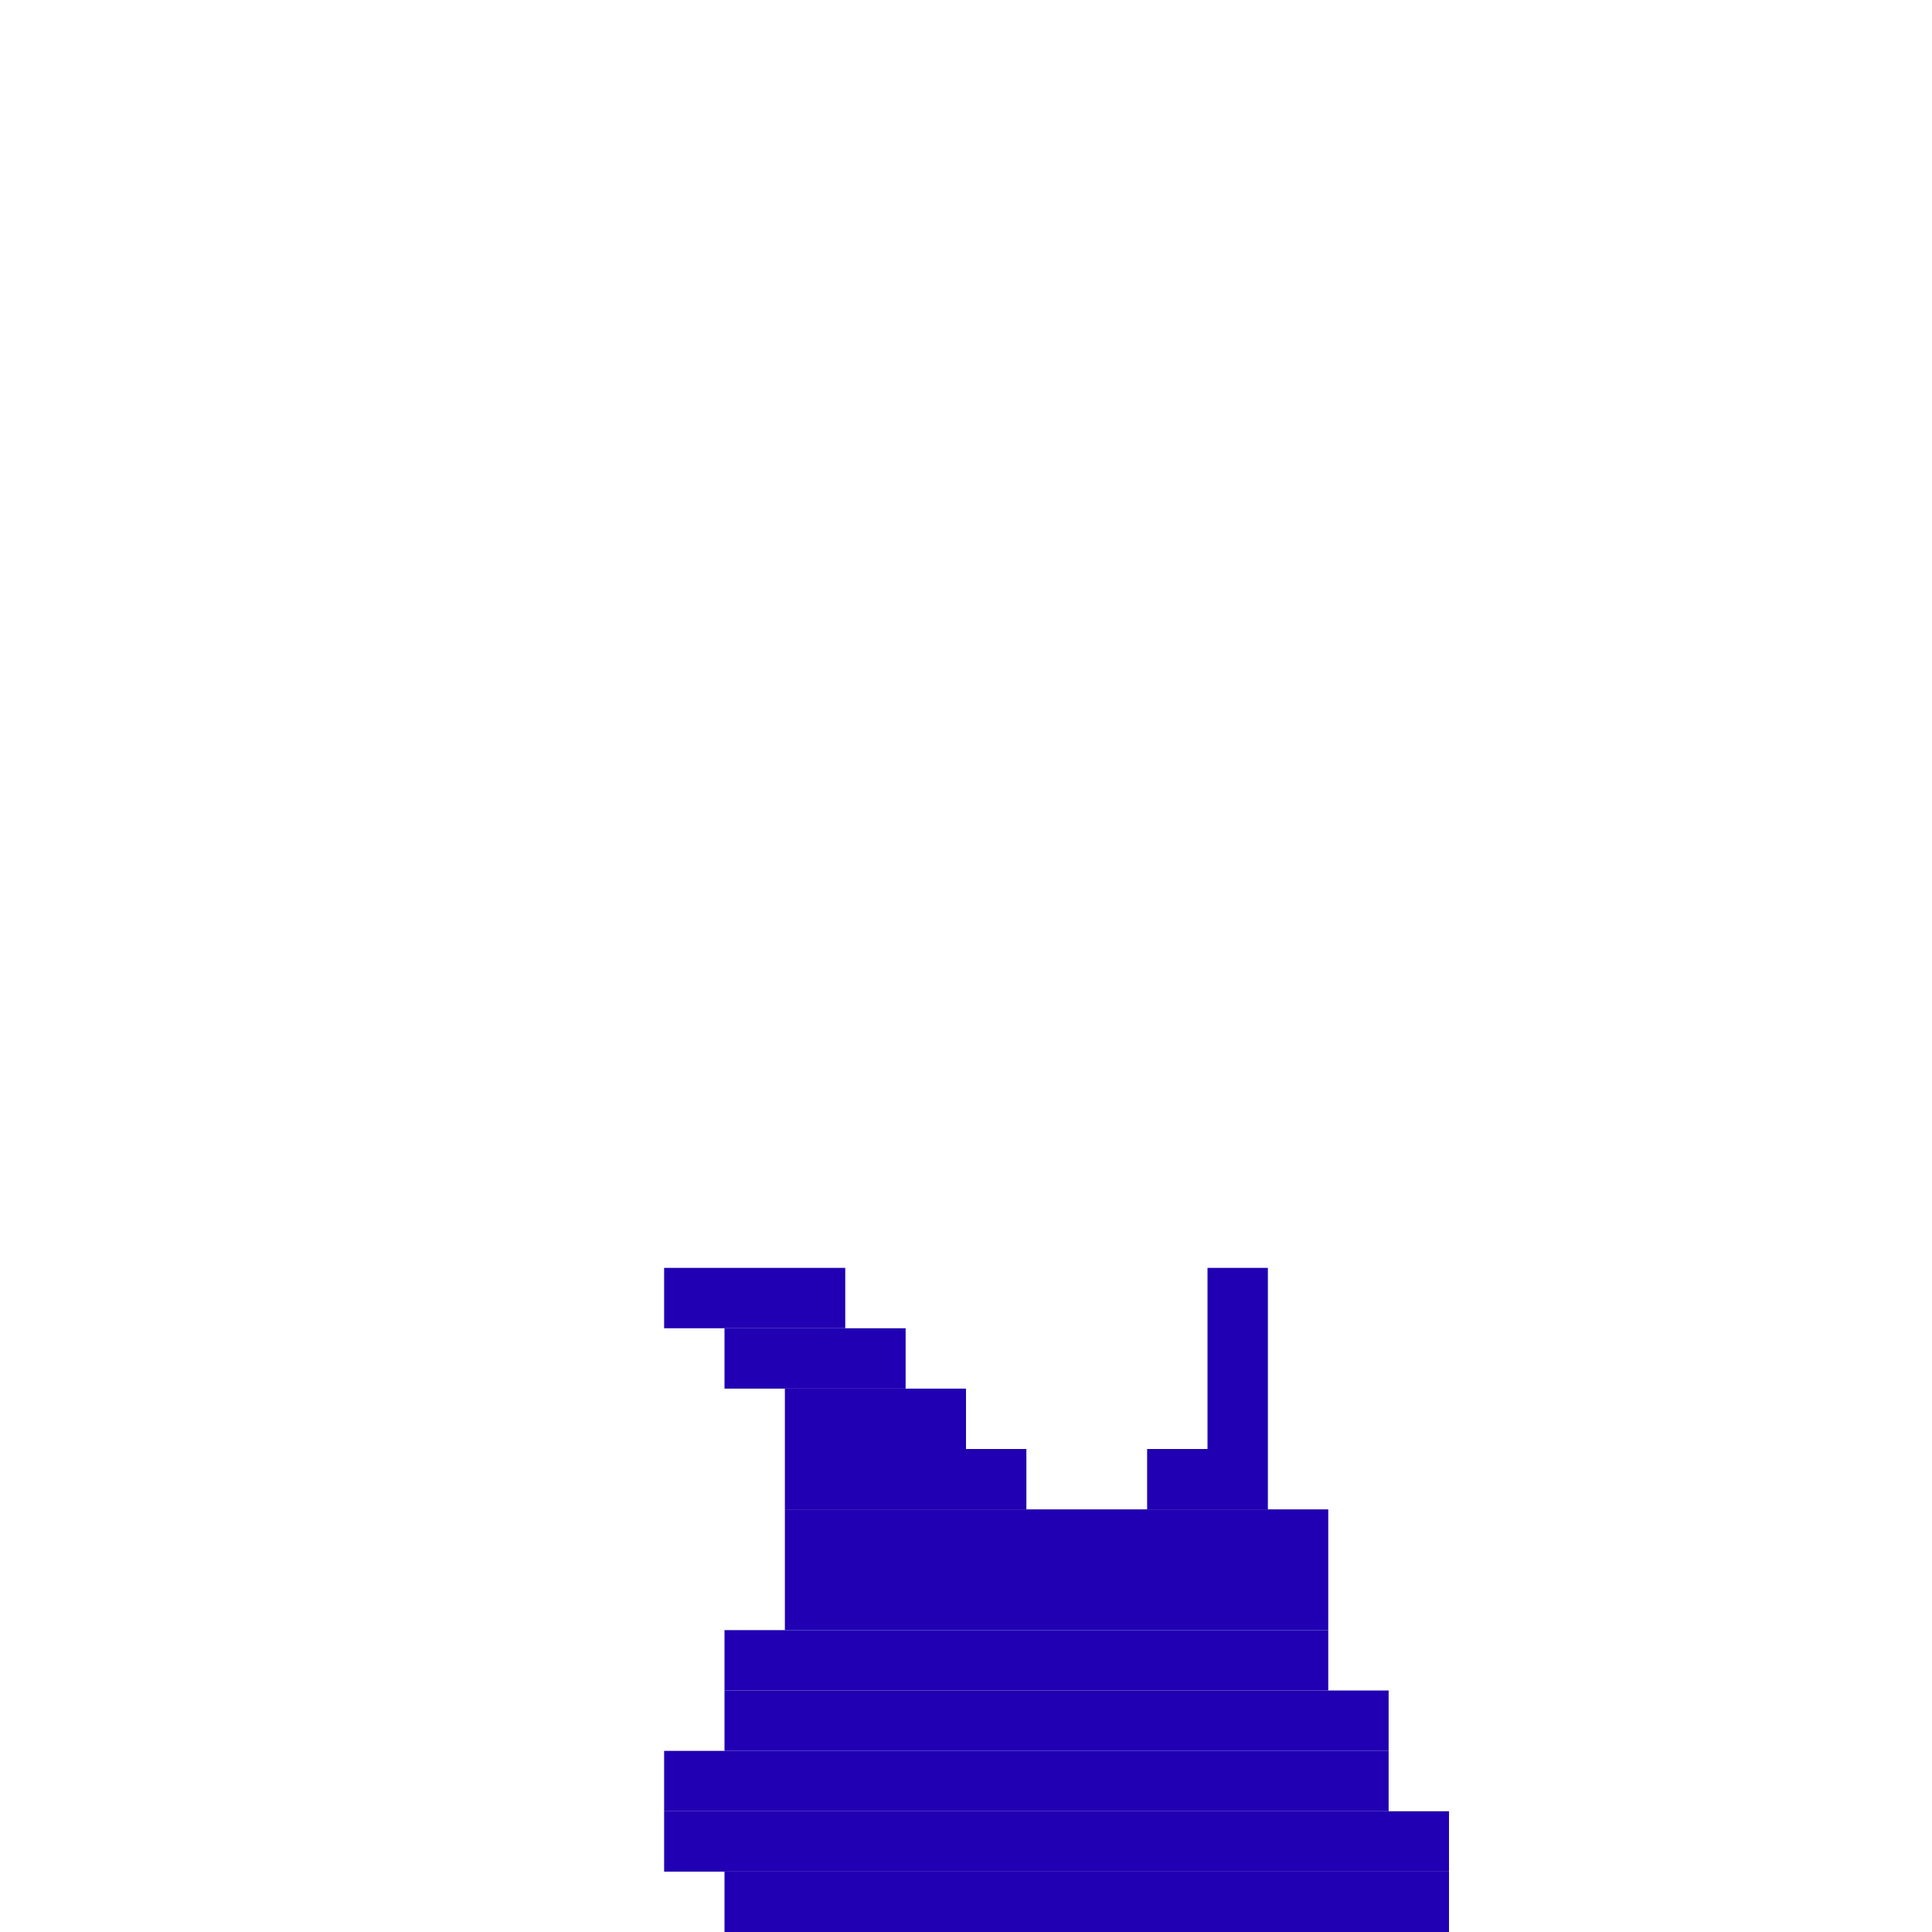 <svg xmlns='http://www.w3.org/2000/svg' viewBox='0 0 32 32'>
<rect x='11' y='21' width='3' height='1' fill= '#2000b2'/>
<rect x='11' y='29' width='12' height='1' fill= '#2000b2'/>
<rect x='11' y='30' width='13' height='1' fill= '#2000b2'/>
<rect x='12' y='22' width='3' height='1' fill= '#2000b2'/>
<rect x='12' y='27' width='10' height='1' fill= '#2000b2'/>
<rect x='12' y='28' width='11' height='1' fill= '#2000b2'/>
<rect x='12' y='31' width='12' height='1' fill= '#2000b2'/>
<rect x='13' y='23' width='3' height='1' fill= '#2000b2'/>
<rect x='13' y='24' width='4' height='1' fill= '#2000b2'/>
<rect x='13' y='25' width='9' height='2' fill= '#2000b2'/>
<rect x='19' y='24' width='2' height='1' fill= '#2000b2'/>
<rect x='20' y='21' width='1' height='3' fill= '#2000b2'/>
</svg>